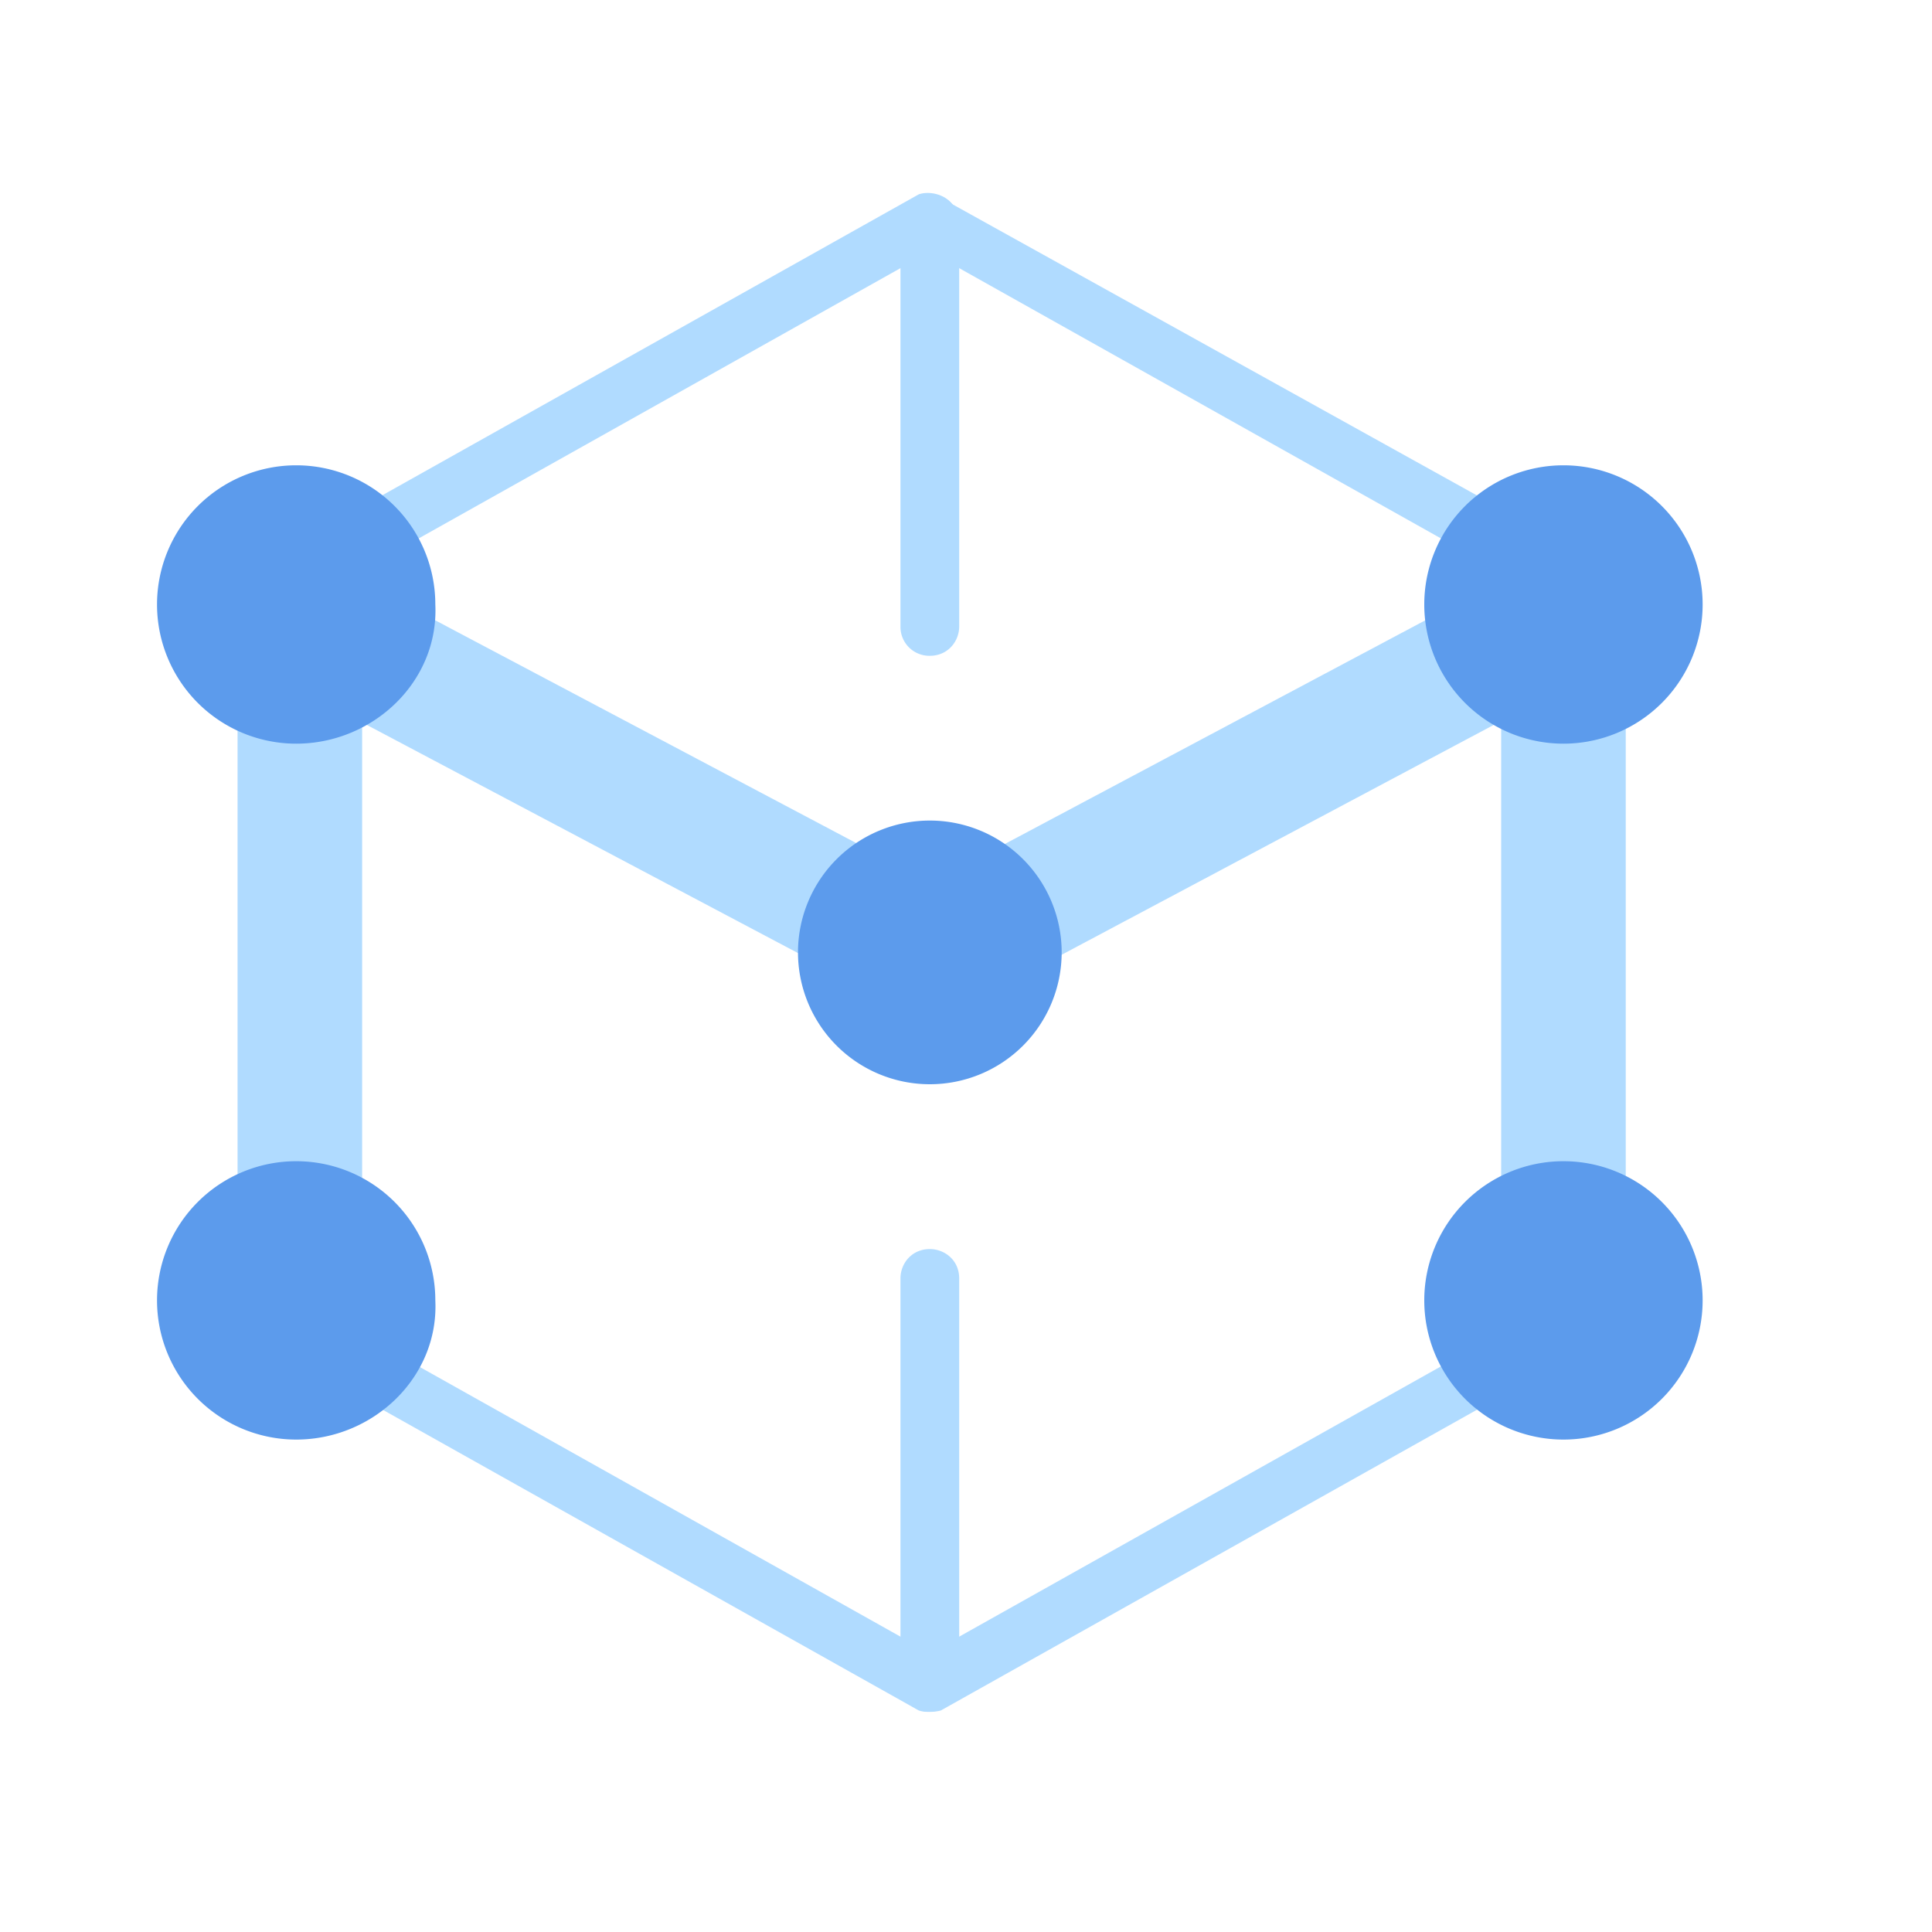<svg width="25" height="25" fill="none" viewBox="-2 -2 25 25" id="mdt" x="203" y="122" xmlns="http://www.w3.org/2000/svg">
        <path d="M2.686 6.201H1.074v7.536h1.612V6.2zM10.364.703c.095.19 0 .38-.19.474l-7.772 4.36c-.19.095-.38 0-.474-.19-.095-.189 0-.378.19-.473L9.89.514c.142-.048.379 0 .474.19z" fill="#B0DBFF"/>
        <path d="M9.7.703c-.095.19 0 .38.19.474l7.772 4.36c.19.095.38 0 .474-.19.095-.189 0-.378-.19-.473L10.175.56c-.19-.095-.38-.047-.474.142z" fill="#B0DBFF"/>
        <path d="M10.032.514c.19 0 .38.142.38.379v5.213c0 .19-.143.38-.38.38a.374.374 0 01-.38-.38V.846c0-.19.143-.332.38-.332zM19.037 6.201h-1.612v7.536h1.612V6.2zM10.411 9.613l-.758 1.422-8.958-4.74.759-1.421 8.957 4.74z" fill="#B0DBFF"/>
        <path d="M9.7 9.613l.759 1.422 8.91-4.74-.759-1.421-8.91 4.74zM9.7 19.945c-.095-.19 0-.379.19-.474l7.772-4.36c.19-.095.38 0 .474.19.095.19 0 .379-.19.473l-7.772 4.36c-.19.048-.38 0-.474-.189z" fill="#B0DBFF"/>
        <path d="M10.364 19.945c.095-.19 0-.379-.19-.474l-7.772-4.36c-.19-.095-.38 0-.474.19-.095.19 0 .379.19.473l7.772 4.36c.142.048.38 0 .474-.189z" fill="#B0DBFF"/>
        <path d="M10.032 20.135a.374.374 0 01-.38-.38v-5.213c0-.19.143-.379.38-.379.19 0 .38.142.38.38v5.213c0 .237-.19.379-.38.379z" fill="#B0DBFF"/>
        <path d="M1.833 7.623a1.8 1.8 0 110-3.602 1.8 1.8 0 011.8 1.8c.048.996-.805 1.802-1.8 1.802zM18.231 7.623a1.8 1.8 0 110-3.602 1.8 1.8 0 110 3.602zM10.032 12.03a1.706 1.706 0 100-3.412 1.706 1.706 0 000 3.412zM1.833 16.628a1.8 1.8 0 110-3.602 1.8 1.8 0 011.8 1.8c.048.996-.805 1.802-1.8 1.802zM18.231 16.628a1.8 1.8 0 110-3.602 1.8 1.8 0 110 3.602z" fill="#5C9BEC"/>
    </svg>